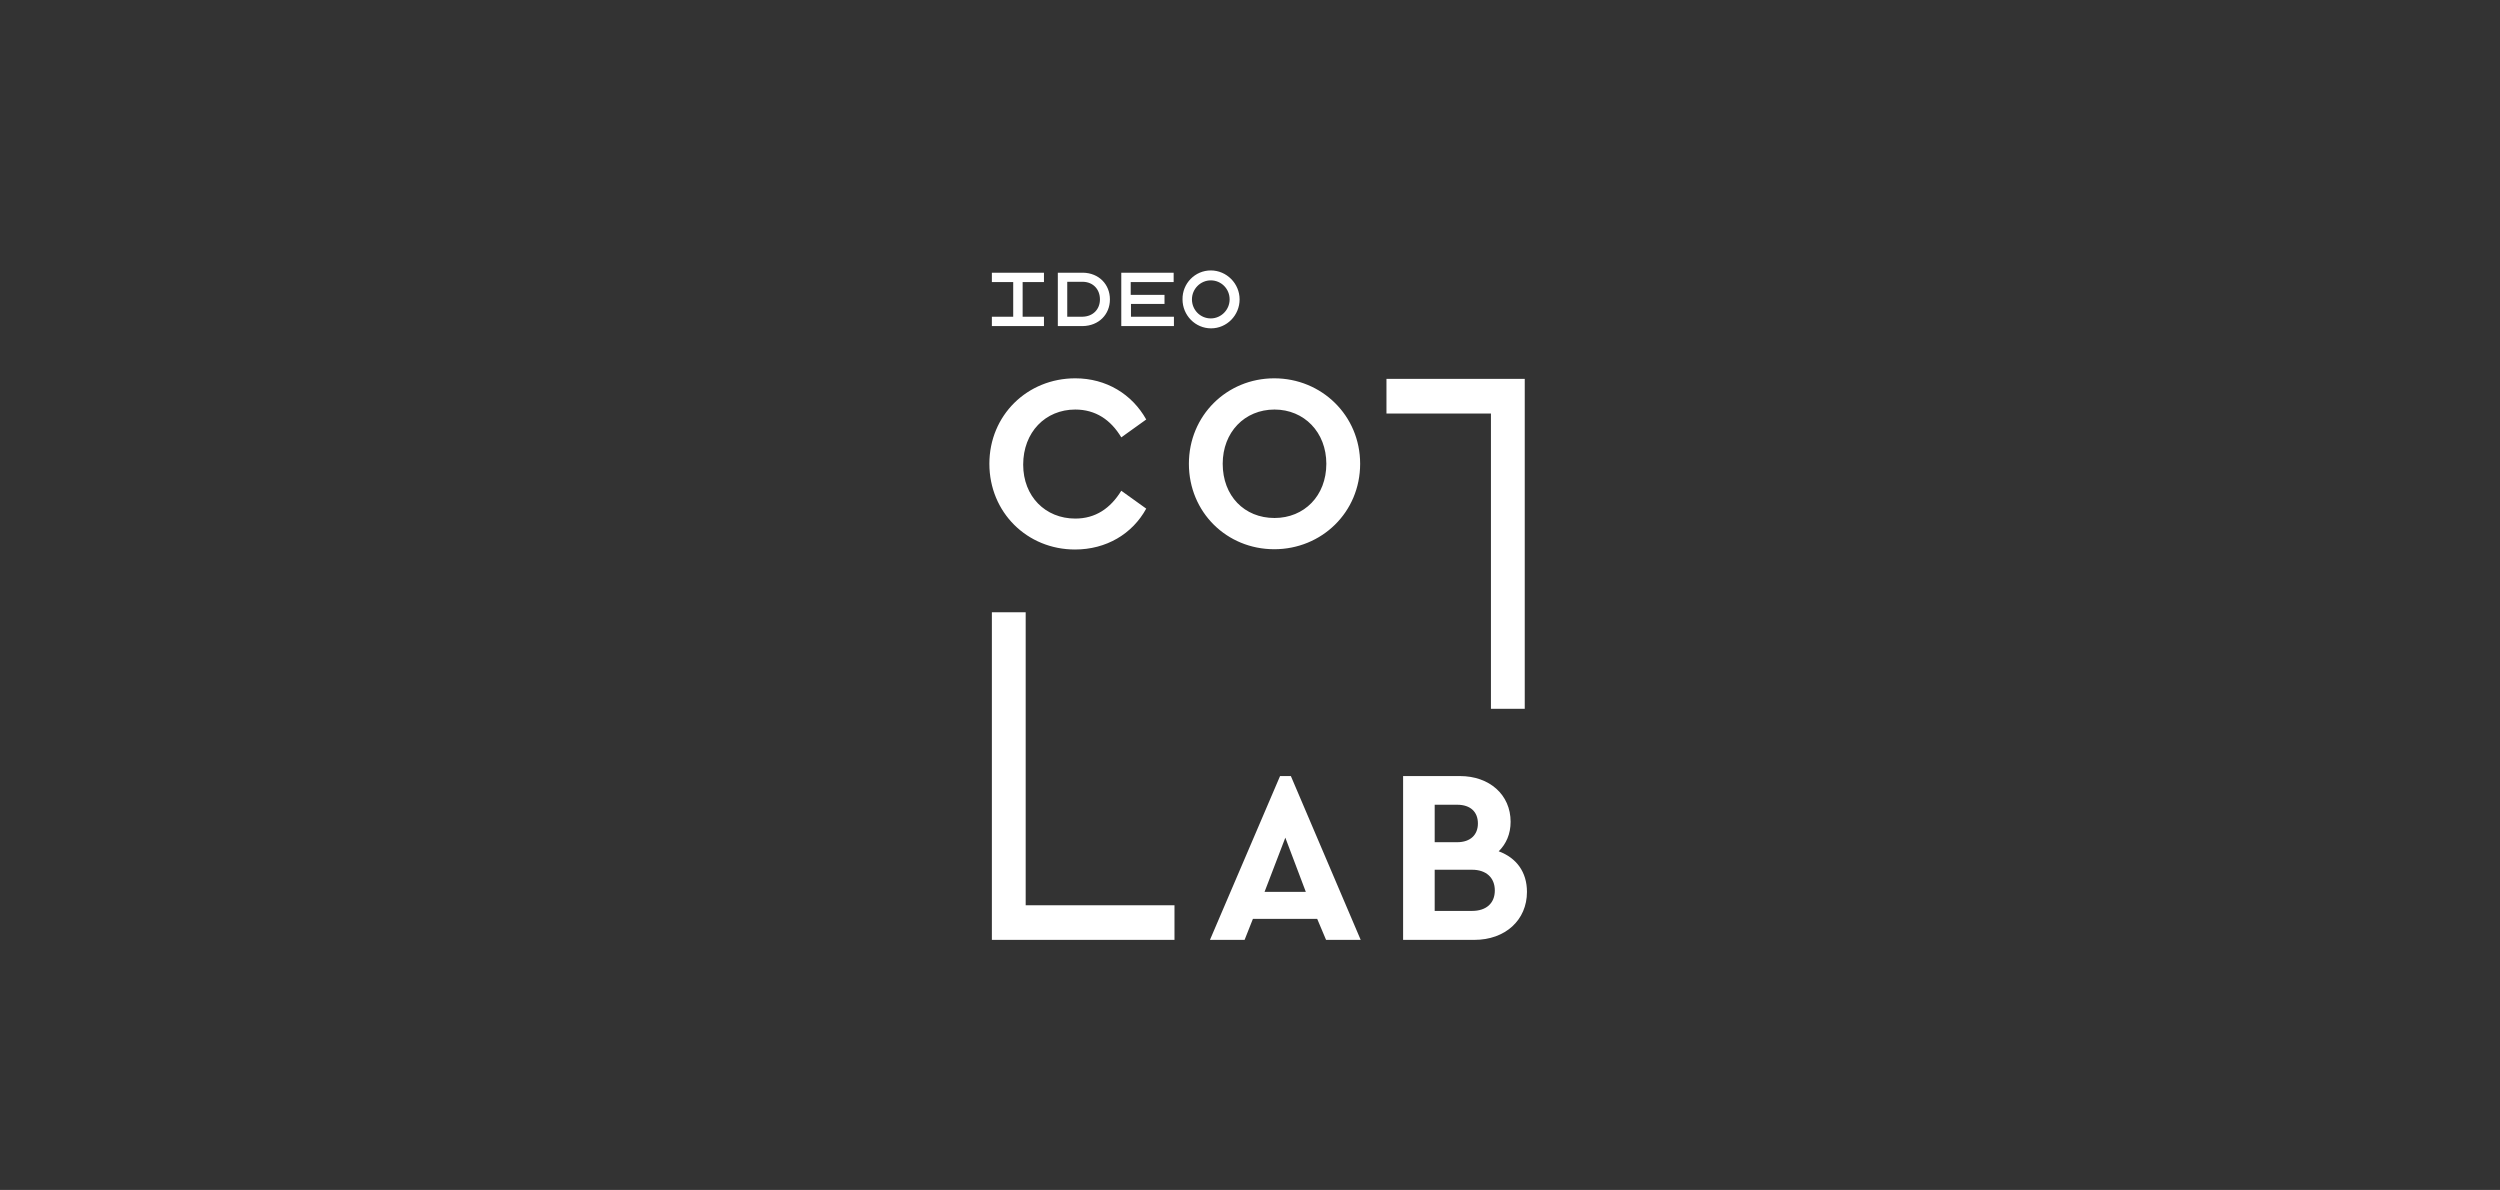 <svg width="208" height="99" viewBox="0 0 208 99" fill="none" xmlns="http://www.w3.org/2000/svg">
<rect x="0" y="0" width="208" height="99" fill="#333333" stroke="none"/>
<g clip-path="url(#clip0_179_9649)">
<path d="M124.046 34.405H115.354V31.523H126.859V58.97H124.046V34.405ZM85.337 50.939H82.524V78.198H97.717V75.316H85.337V50.939ZM88.656 27.13H88.011V26.515V23.138V22.689H88.703H89.487H89.901H90.04H90.109C91.423 22.713 92.345 23.657 92.345 24.909C92.345 26.161 91.423 27.106 90.086 27.13H90.063H89.925H89.51H88.656ZM88.841 26.35H90.086C90.939 26.327 91.515 25.736 91.515 24.909C91.515 24.083 90.962 23.468 90.109 23.445H88.864H88.795V26.35H88.841ZM84.322 27.13H85.083H86.858V26.35H85.083V23.468H86.858V22.689H85.083H84.322H82.524V23.468H84.299V26.35H82.524V27.13H84.322ZM103.135 24.909C103.135 26.232 102.075 27.319 100.76 27.319C99.446 27.319 98.386 26.232 98.386 24.909C98.363 23.587 99.423 22.5 100.737 22.5C102.052 22.5 103.135 23.587 103.135 24.909ZM100.737 23.327C99.884 23.327 99.17 24.035 99.17 24.909C99.17 25.783 99.861 26.492 100.737 26.492C101.59 26.492 102.305 25.783 102.305 24.909C102.305 24.035 101.613 23.327 100.737 23.327ZM93.291 22.689V23.468V26.35V27.13H96.541H97.671V26.35H94.097V25.287H96.887V24.531H94.075V23.468H97.648V22.689H96.495H93.291ZM113.164 38.586C113.164 42.625 109.959 45.696 106.017 45.696C102.075 45.696 98.916 42.625 98.916 38.586C98.916 34.57 102.075 31.476 106.017 31.476C109.959 31.476 113.164 34.57 113.164 38.586ZM106.04 34.074C103.55 34.074 101.729 35.964 101.729 38.586C101.729 41.255 103.527 43.097 106.04 43.097C108.507 43.097 110.351 41.255 110.351 38.586C110.351 35.964 108.507 34.074 106.04 34.074ZM89.44 45.719C92.046 45.719 94.213 44.42 95.366 42.318L93.291 40.83C92.391 42.294 91.147 43.145 89.463 43.145C86.974 43.145 85.129 41.302 85.129 38.657C85.129 35.964 86.974 34.074 89.463 34.074C91.147 34.074 92.415 34.925 93.291 36.389L95.366 34.901C94.19 32.799 92.046 31.476 89.463 31.476C85.475 31.476 82.316 34.547 82.316 38.586C82.316 42.625 85.452 45.719 89.44 45.719ZM122.663 78.198H118.075H116.738V64.568H119.366H121.464C123.931 64.568 125.683 66.127 125.683 68.371C125.683 69.387 125.314 70.214 124.692 70.828C126.167 71.371 127.043 72.552 127.043 74.206C127.043 76.544 125.245 78.198 122.663 78.198ZM119.366 70.072H121.233C122.363 70.072 122.962 69.434 122.962 68.513C122.962 67.568 122.363 66.954 121.233 66.954H119.366V70.072ZM124.369 74.088C124.369 73.025 123.654 72.363 122.478 72.363H119.366V75.788H122.478C123.654 75.788 124.369 75.15 124.369 74.088ZM103.55 78.198H100.668L106.501 64.568H107.4L113.21 78.198H110.328L109.591 76.45H104.242L103.55 78.198ZM106.939 69.694L105.21 74.206H108.645L106.939 69.694Z" fill="white"/>
</g>
<defs>
<clipPath id="clip0_179_9649">
<rect width="44.727" height="55.698" fill="white" transform="translate(82.316 22.498)"/>
</clipPath>
</defs>
</svg>
